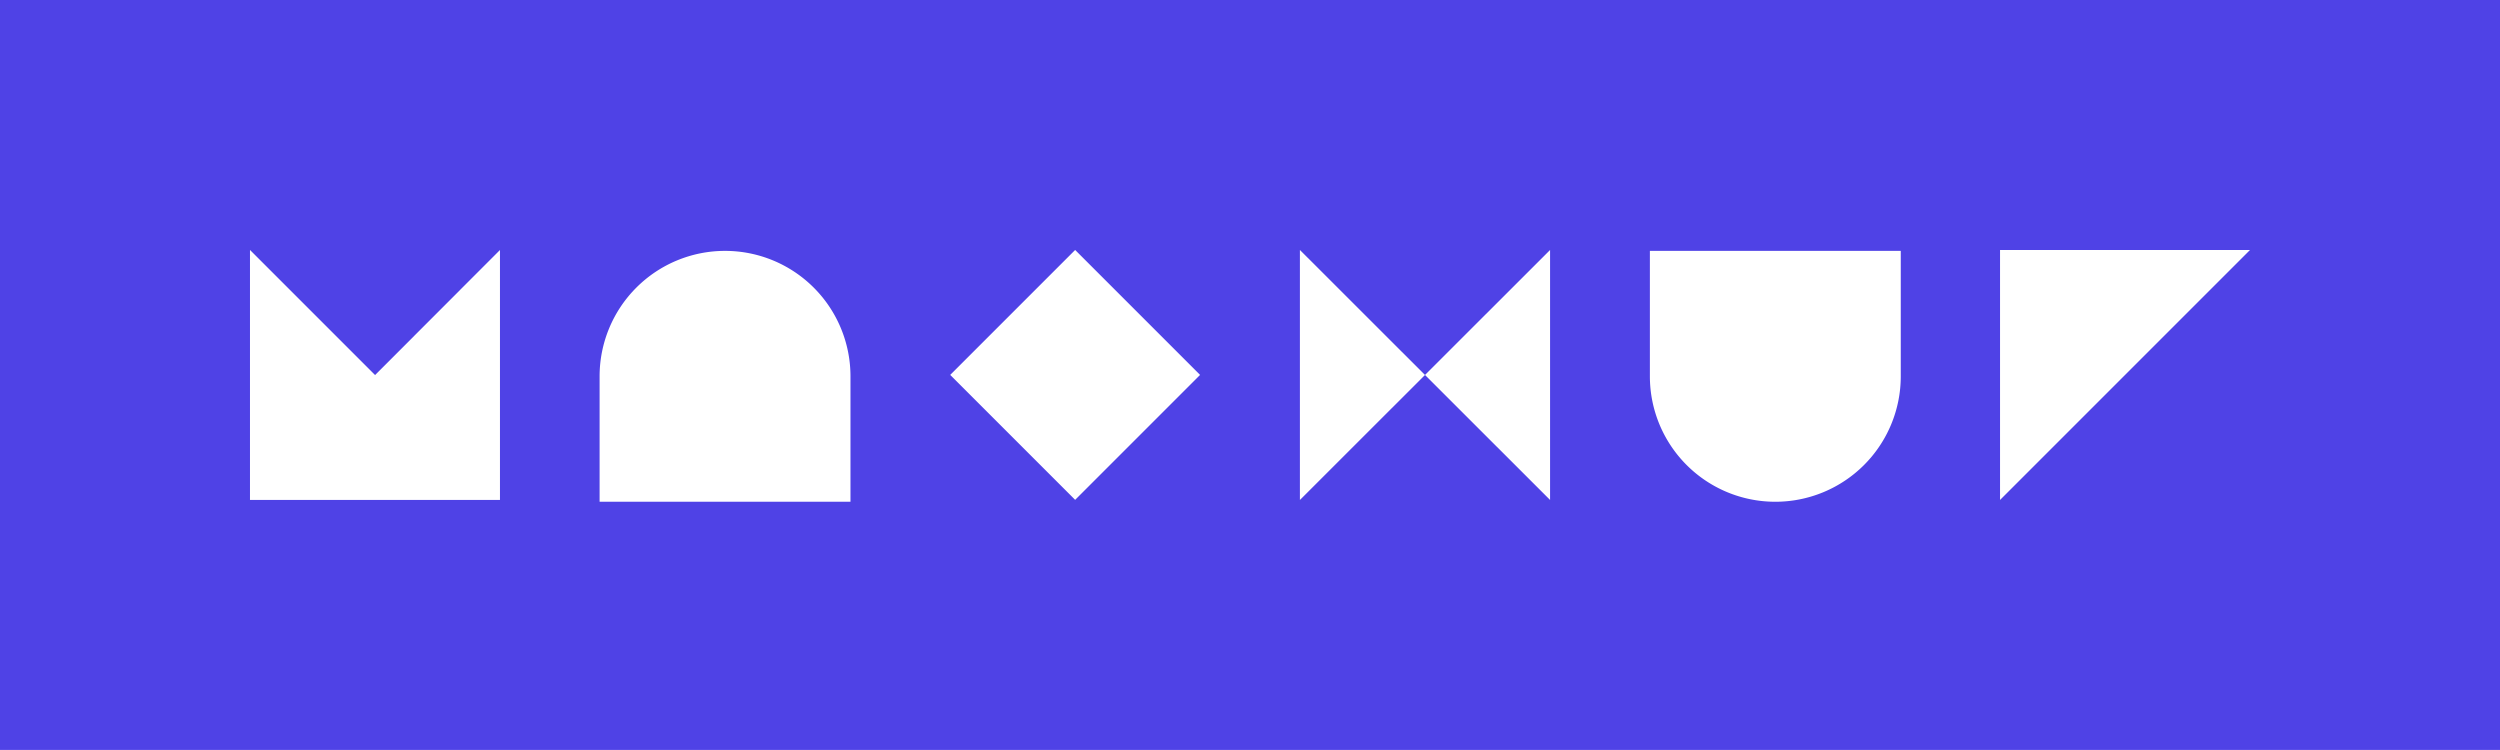 <svg xmlns="http://www.w3.org/2000/svg" viewBox="0 0 139.51 41.85"><defs><style>.cls-1{fill:#4f42e6;}.cls-2{fill:#fff;}</style></defs><title>logo_mid_dev</title><g id="레이어_2" data-name="레이어 2"><g id="Layer_1" data-name="Layer 1"><rect class="cls-1" width="139.51" height="41.85"/><polygon class="cls-2" points="72.54 27.9 72.54 13.95 86.5 27.9 86.5 13.95 72.54 27.9"/><polygon class="cls-2" points="20.93 20.93 13.95 13.95 13.95 27.9 27.9 27.9 27.9 13.95 20.93 20.93"/><path class="cls-2" d="M40.46,14h0a7,7,0,0,1,7,7v7a0,0,0,0,1,0,0h-14a0,0,0,0,1,0,0v-7A7,7,0,0,1,40.46,14Z"/><rect class="cls-2" x="55.06" y="15.99" width="9.86" height="9.86" transform="translate(32.37 -36.29) rotate(45)"/><path class="cls-2" d="M92.07,14h14a0,0,0,0,1,0,0v7a7,7,0,0,1-7,7h0a7,7,0,0,1-7-7V14a0,0,0,0,1,0,0Z"/><polygon class="cls-2" points="111.61 27.9 111.61 13.95 125.56 13.95 111.61 27.9"/></g></g></svg>